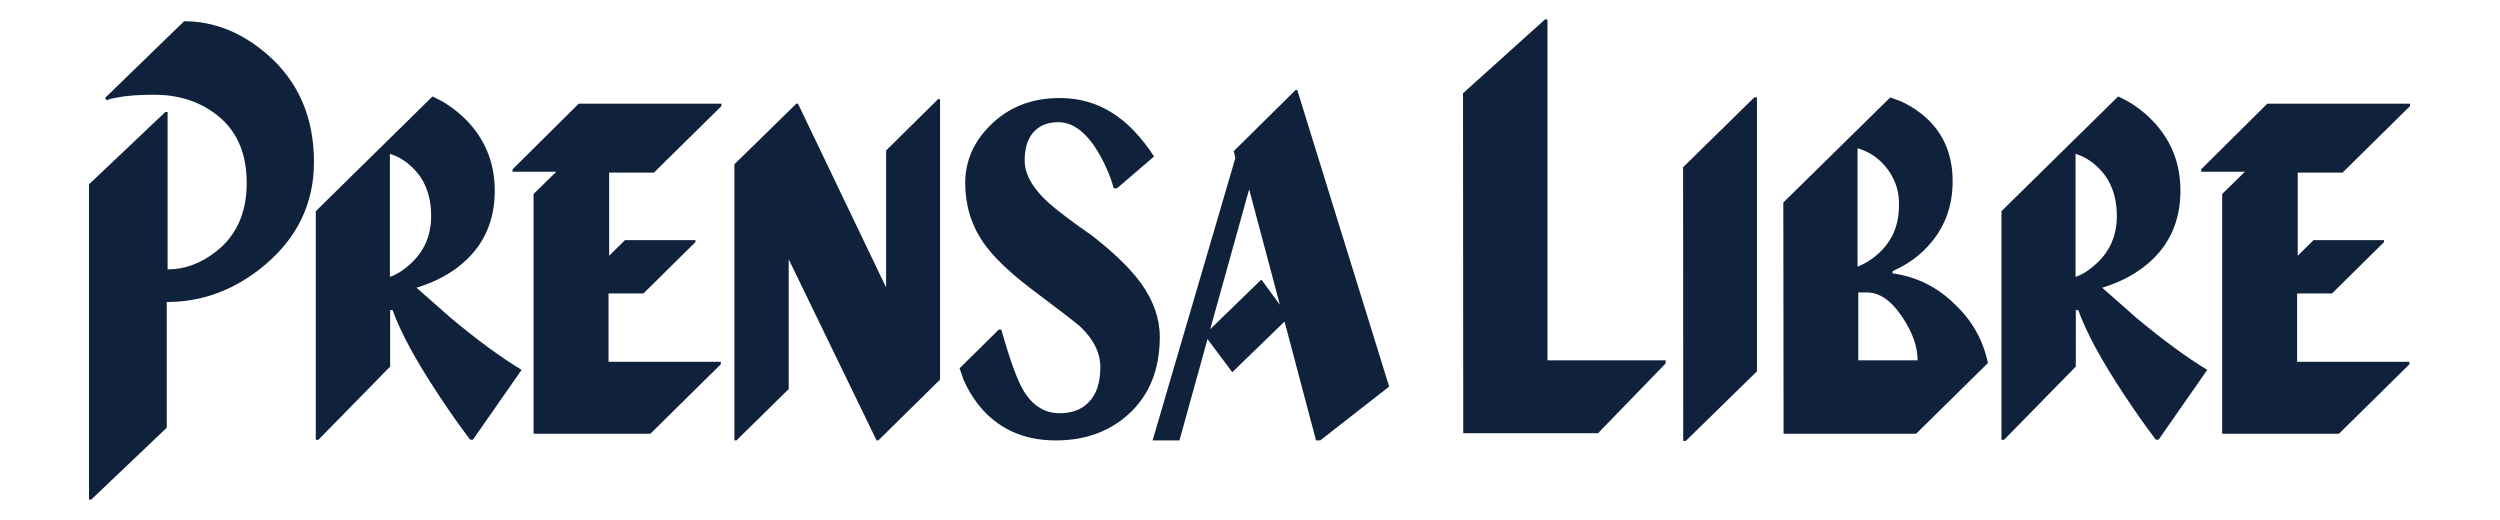 <svg xmlns="http://www.w3.org/2000/svg" xmlns:xlink="http://www.w3.org/1999/xlink" width="100%" height="100%" viewBox="0 0 1024 213">
<!-- Vectorization by Rodrigo Polo https://github.com/rodrigopolo/logotipos-politicos -->
<defs>
<g id="l1">
<path fill="#0F213B" stroke="none" d="M 87.85 46.35 Q 101.05 55.9 101.05 74.9 101.05 93.35 88.35 103.15 79.05 110.35 68.65 110.35 L 68.65 45.85 67.75 45.85 36.45 75.5 36.45 204.6 37.4 204.6 68.3 175.2 68.3 123.7 Q 90.55 123.7 108.65 108.4 128.6 91.5 128.6 66.35 128.6 39 109.6 22.4 93.85 8.7 75.4 8.7 L 43.05 40.1 43.7 41.1 Q 44.75 40.5 47.7 40 53.55 38.8 63.1 38.8 77.55 38.8 87.85 46.35 M 385.05 40.6 L 384.25 40.6 362.95 61.65 362.95 117.75 326.85 42.45 326.2 42.45 300.8 67.3 300.8 180.4 301.65 180.4 323.05 159.35 323.05 106.2 359.05 180.4 359.75 180.4 385.05 155.5 385.05 40.6 M 429.65 83.2 Q 419.7 74.25 419.7 65.7 419.7 58.5 423.05 54.45 426.7 50.05 433.45 50.05 442.95 50.05 450.55 63.6 454.35 70.35 456.2 77.1 L 457.55 77.1 472.7 64.1 Q 464.9 52.1 455.6 46.25 446 40.15 434 40.15 416.9 40.15 405.65 51.3 395.35 61.55 395.35 74.9 395.35 88.5 402.7 99.25 408.55 107.7 421.65 117.75 440.5 131.9 442.6 133.9 450.7 141.6 450.7 150.5 450.7 160.15 445.65 165.05 441.35 169.25 434.05 169.25 424.75 169.25 419.2 159.95 415.3 153.35 410.15 135 L 409.1 135 393.05 150.85 394.65 155.5 Q 397.05 161 400.65 165.65 412.35 180.4 432.45 180.4 450.3 180.4 462.15 169.75 475.05 158.1 475.05 138 475.05 126.75 467.35 116 460.85 107.05 447.35 96.55 435.35 88.2 429.65 83.2 M 531.35 36.85 L 530.7 36.85 505.35 61.9 506 64.75 472.1 180.4 483.1 180.4 494.6 138.9 504.75 152.45 526.15 131.7 539.05 180.4 540.75 180.4 569 158.35 531.35 36.85 M 516.65 114.5 L 495.7 134.85 511.65 77.55 524.25 124.85 516.65 114.5 M 654.55 177.45 L 682.2 148.9 682.3 147.6 633.85 147.6 633.85 7.95 632.85 7.95 599.25 38.2 599.35 177.45 654.55 177.45 M 719.65 39.9 L 718.55 39.9 689.4 68.5 689.45 180.6 690.5 180.6 719.65 152.1 719.65 39.9 M 778.25 41.35 L 774.25 39.9 730.45 82.95 730.55 177.65 784.85 177.65 814.25 148.7 Q 811.3 134.6 800.75 124.7 790.1 114.05 775.1 111.95 L 775.3 111 Q 784.9 106.8 791.2 99.1 799.8 88.7 799.8 74.25 799.8 56.8 787.05 46.65 783.05 43.45 778.25 41.35 M 773.4 69.65 Q 778.15 76.25 777.8 84.4 777.8 96.3 769.35 103.9 766.65 106.35 763.45 108.05 L 760.85 109.25 760.85 60.7 Q 768.6 63 773.4 69.65 M 779.25 129.95 Q 785.45 139.25 785.45 147.6 L 761.15 147.6 761.15 119.8 764.8 119.8 Q 772.5 119.8 779.25 129.95 Z"/>
</g>
<g id="s2">
<path fill="#0F213B" stroke="none" d="M 9.6 -68.3 L 5.65 -70.3 -42.15 -23.3 -42.15 70.35 -41.1 70.35 -11.7 40.35 -11.7 17.2 -10.7 17.2 Q -5.8 30.9 8.15 51.95 15.1 62.5 21.1 70.3 L 22.2 70.3 42.15 41.7 Q 29.4 34 13 20.3 L -0.9 8.05 Q 10.45 4.6 18.15 -2.1 31.15 -13.35 31.15 -31.7 31.15 -49.5 18.4 -61.7 14.4 -65.5 9.6 -68.3 M -11.8 -46.8 L -9.15 -45.8 Q -5.95 -44.3 -3.35 -41.9 5.1 -34.45 5.1 -21.3 5.1 -9.45 -3.35 -1.75 -7.55 2.15 -11.8 3.6 L -11.8 -46.8 Z"/>
</g>
<g id="s3">
<path fill="#0F213B" stroke="none" d="M 42.8 -66.6 L 42.8 -67.6 -15.65 -67.6 -42.75 -40.7 -42.75 -39.7 -24.85 -39.7 -34.15 -30.6 -34.15 67.6 13.7 67.6 42.55 39.15 42.55 38.15 -3.45 38.15 -3.45 10.15 10.85 10.15 32.15 -10.9 32.15 -11.7 3.3 -11.7 -3.2 -5.3 -3.2 -39.35 15.15 -39.35 42.8 -66.6 Z"/>
</g>
</defs>
<g transform="matrix(1,0,0, 1,0,0)">
<use xlink:href="#l1"/>
</g>
<g transform="matrix(1,0,0,1,171.5,109.8)">
<g transform="matrix(1,0,0,1,0,0)">
<use xlink:href="#s2"/>
</g>
</g>
<g transform="matrix(1,0,0,1,861.95,109.8)">
<g transform="matrix(1,0,0,1,0,0)">
<use xlink:href="#s2"/>
</g>
</g>
<g transform="matrix(1,0,0,1,252.7,110.05)">
<g transform="matrix(1,0,0,1,0,0)">
<use xlink:href="#s3"/>
</g>
</g>
<g transform="matrix(1,0,0,1,944.35,110.05)">
<g transform="matrix(1,0,0,1,0,0)">
<use xlink:href="#s3"/>
</g>
</g>
</svg>
